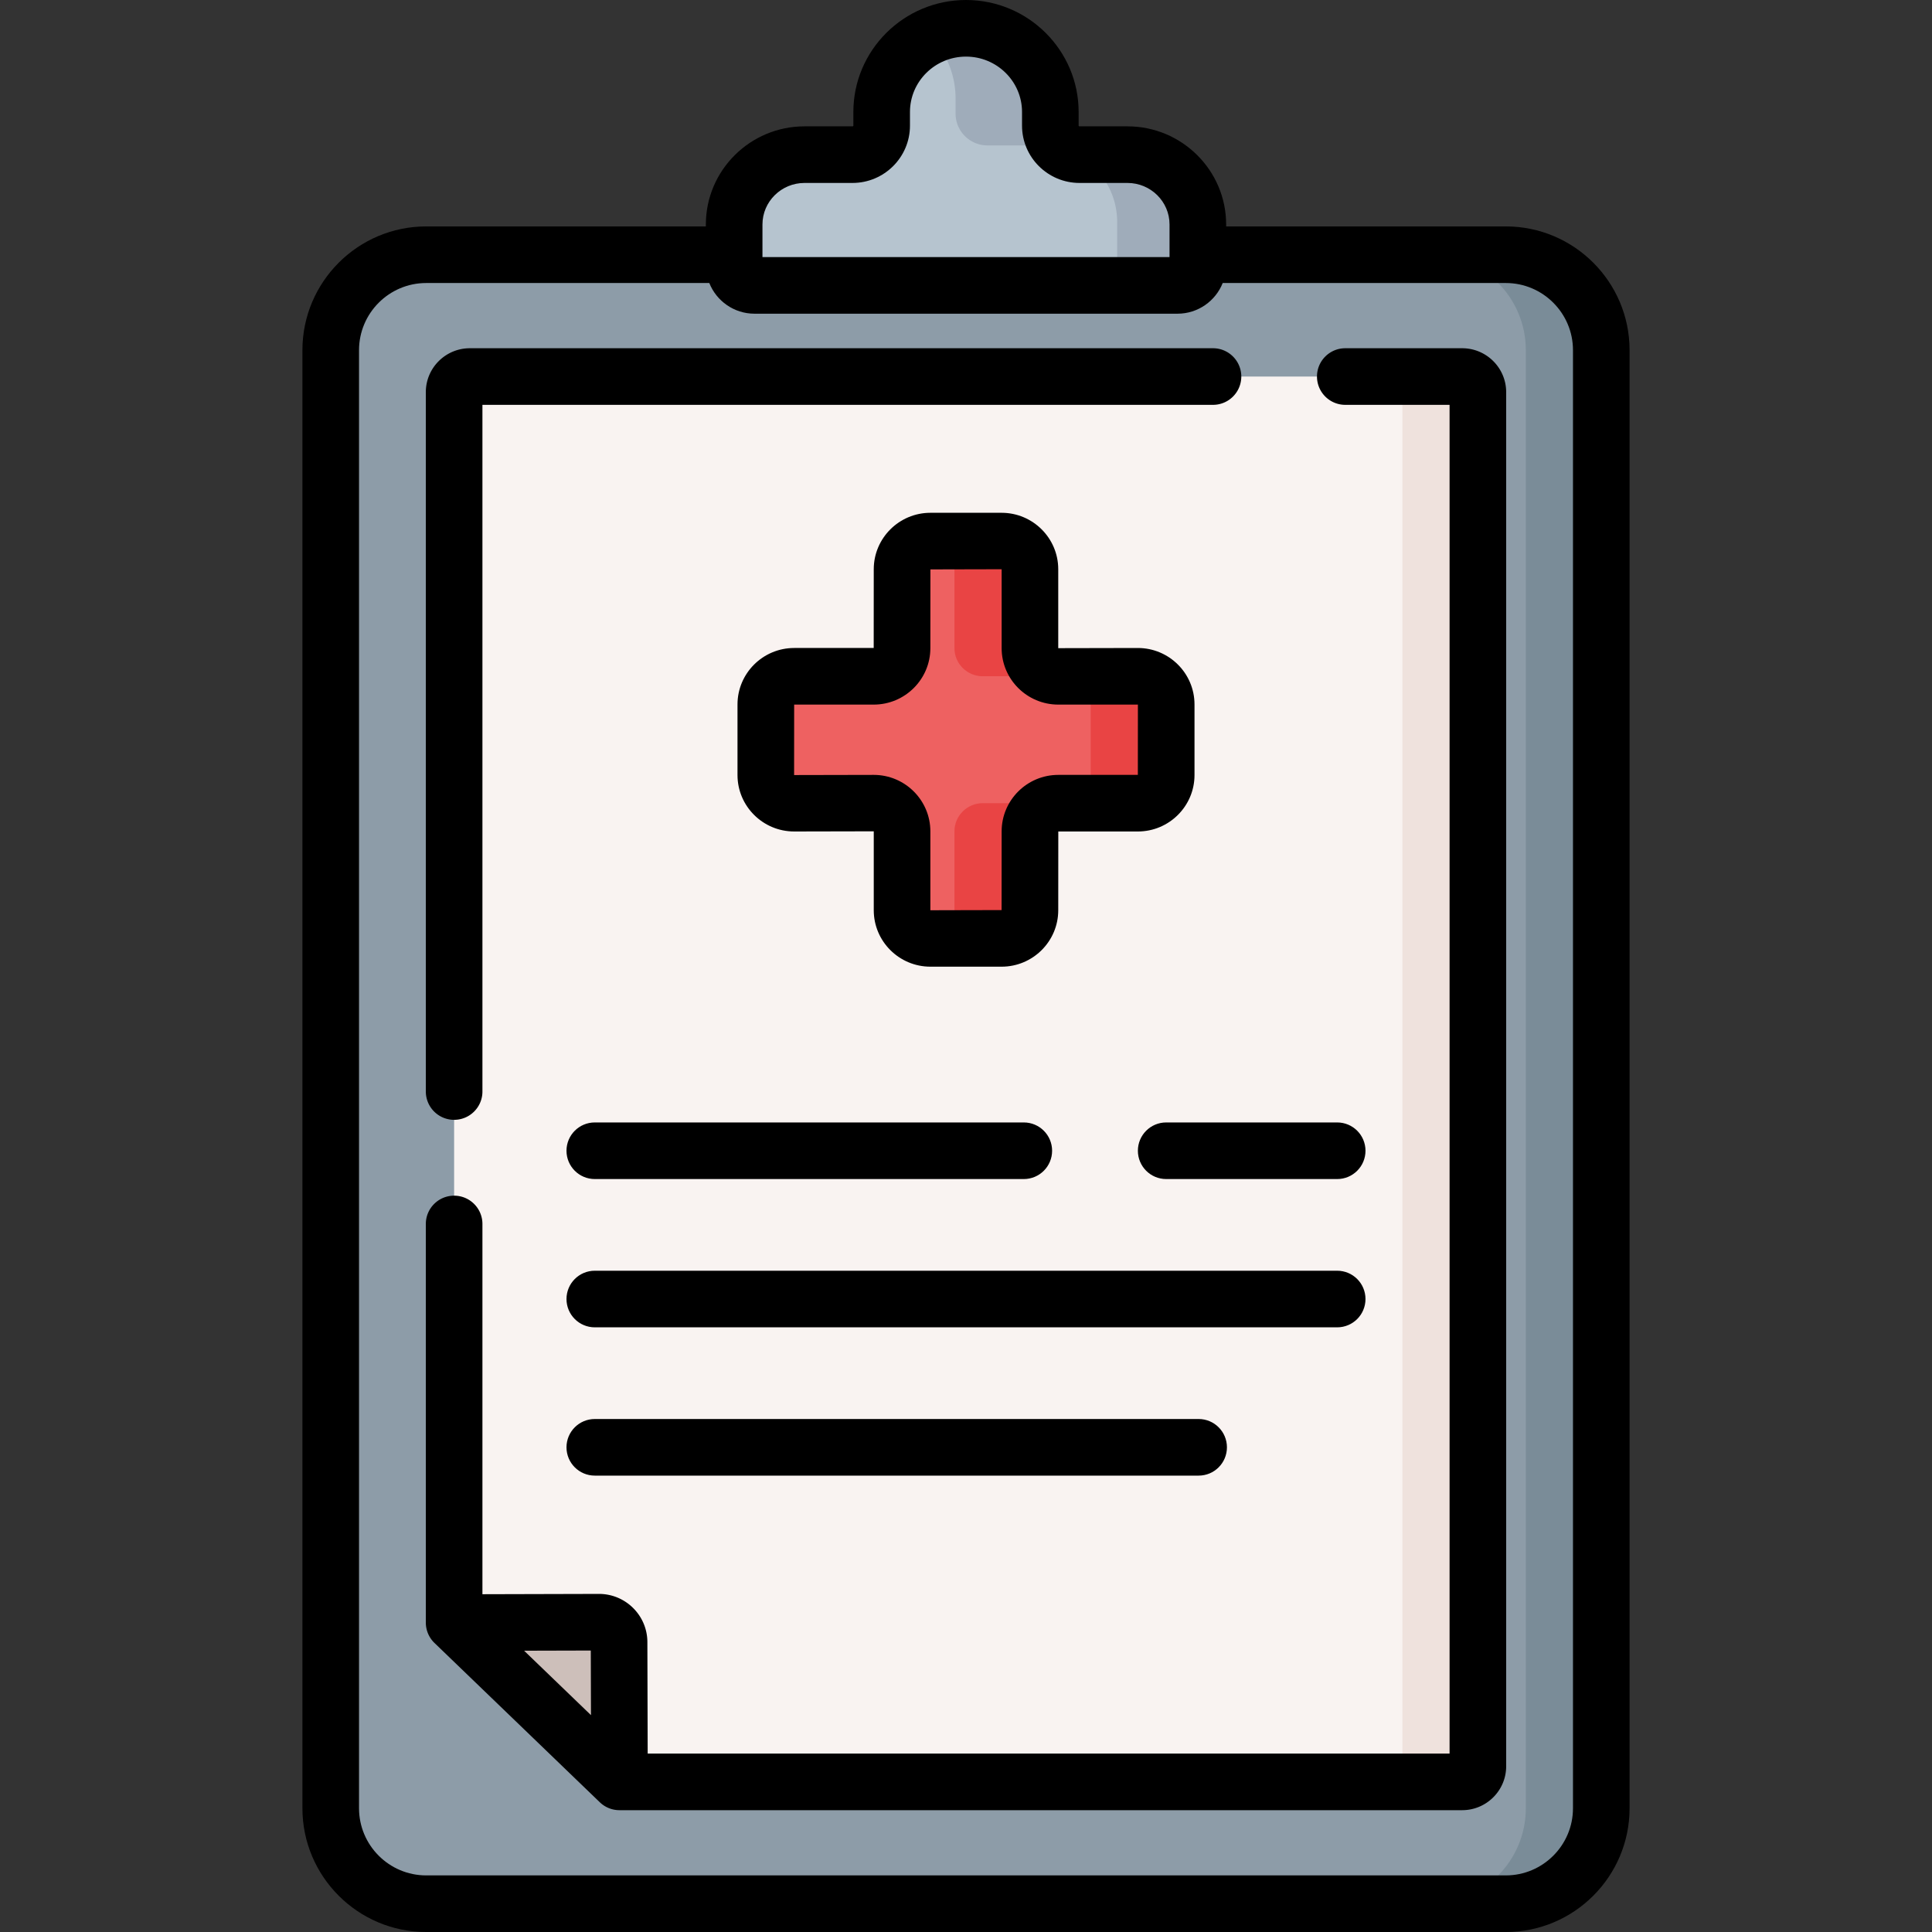 <svg xmlns="http://www.w3.org/2000/svg" width="512" height="512"><rect width="100%" height="100%" fill="#333333" stroke="none"/><path fill="#8d9ca8" d="M399.057 504.5H112.943c-13.972 0-25.298-11.326-25.298-25.298v-386.4c0-13.972 11.326-25.298 25.298-25.298h286.114c13.972 0 25.298 11.326 25.298 25.298v386.4c0 13.972-11.326 25.298-25.298 25.298"/><path fill="#7a8c98" d="M424.36 92.8v386.4c0 13.97-11.33 25.3-25.3 25.3h-20c13.97 0 25.3-11.33 25.3-25.3V92.8c0-13.97-11.33-25.3-25.3-25.3h20c13.97 0 25.3 11.33 25.3 25.3"/><path fill="#f9f3f1" d="M164.162 472.216h223.325c2.299 0 4.164-1.85 4.164-4.131V103.918c0-2.282-1.864-4.131-4.164-4.131H124.513c-2.299 0-4.164 1.85-4.164 4.131v326.086z"/><path fill="#efe2dd" d="M391.65 103.92v364.16c0 2.29-1.86 4.14-4.16 4.14h-20c2.3 0 4.16-1.85 4.16-4.14V103.92c0-2.28-1.86-4.13-4.16-4.13h20c2.3 0 4.16 1.85 4.16 4.13"/><path fill="#cdbfba" d="m164.162 472.216-.102-37.046c-.008-2.917-2.398-5.276-5.338-5.268l-38.373.102z"/><path fill="#b6c4cf" d="M278.349 33.304v-3.629C278.349 17.428 268.343 7.5 256 7.5s-22.349 9.928-22.349 22.175v3.628c0 4.242-3.465 7.68-7.74 7.68h-12.702c-10.299 0-18.649 8.284-18.649 18.504v10.801c0 2.951 2.411 5.344 5.386 5.344h112.109c2.974 0 5.386-2.393 5.386-5.344V59.487c0-10.219-8.349-18.504-18.649-18.504H286.09c-4.276.001-7.741-3.438-7.741-7.679"/><path fill="#9facba" d="M281.32 39.34c-1.8-.52-3.71-.8-5.69-.8h-13.91c-4.68 0-8.48-3.76-8.48-8.41v-3.97c0-6.42-2.52-12.27-6.63-16.61 2.85-1.32 6.04-2.05 9.39-2.05 12.34 0 22.35 9.93 22.35 22.18v3.62c0 2.46 1.16 4.64 2.97 6.04M317.44 59.49v10.8c0 2.95-2.41 5.34-5.39 5.34h-18.82a5.82 5.82 0 0 0 2.83-4.99V58.81c0-7.74-4.37-14.47-10.8-17.87.27.03.55.04.83.04h12.7c10.3 0 18.65 8.29 18.65 18.51"/><path fill="#ee6161" d="M301.54 179.225h-21.081c-4.15 0-7.514-3.338-7.514-7.455v-20.918c0-4.117-3.364-7.455-7.514-7.455h-18.862c-4.15 0-7.514 3.338-7.514 7.455v20.918c0 4.117-3.364 7.455-7.514 7.455H210.46c-4.15 0-7.514 3.338-7.514 7.455v18.715c0 4.117 3.364 7.455 7.514 7.455h21.081c4.15 0 7.514 3.338 7.514 7.455v20.918c0 4.117 3.364 7.455 7.514 7.455h18.862c4.15 0 7.514-3.338 7.514-7.455v-20.918c0-4.118 3.364-7.455 7.514-7.455h21.081c4.15 0 7.514-3.338 7.514-7.455V186.68c0-4.118-3.364-7.455-7.514-7.455"/><path fill="#e94444" d="M260.46 212.85h20c-4.15 0-7.52 3.34-7.52 7.46v20.91c0 4.12-3.36 7.46-7.51 7.46h-18.86q-.285 0-.57-.03c3.88-.28 6.94-3.5 6.94-7.43v-20.91c0-4.12 3.37-7.46 7.52-7.46M280.46 179.22h-20c-4.15 0-7.52-3.33-7.52-7.45v-20.92c0-3.93-3.06-7.14-6.94-7.42q.285-.03.57-.03h18.86c4.15 0 7.51 3.33 7.51 7.45v20.92c0 4.12 3.37 7.45 7.52 7.45M309.05 186.68v18.72c0 4.11-3.36 7.45-7.51 7.45h-20c4.15 0 7.51-3.34 7.51-7.45v-18.72c0-4.12-3.36-7.46-7.51-7.46h20c4.15 0 7.51 3.34 7.51 7.46"/><path d="M120.349 296.765c4.143 0 7.5-3.357 7.5-7.5V107.287h193.606c4.143 0 7.5-3.357 7.5-7.5s-3.357-7.5-7.5-7.5H124.513c-6.432 0-11.664 5.218-11.664 11.631v185.347a7.5 7.5 0 0 0 7.5 7.5M387.488 92.287h-30.973c-4.143 0-7.5 3.357-7.5 7.5s3.357 7.5 7.5 7.5h27.636v357.429H171.642l-.082-29.566c-.019-7.036-5.768-12.747-12.823-12.747h-.034l-30.854.082v-98.117c0-4.143-3.357-7.5-7.5-7.5s-7.5 3.357-7.5 7.5v105.637c0 2.037.829 3.987 2.296 5.401l43.813 42.212a7.5 7.5 0 0 0 5.204 2.099h223.325c6.431 0 11.663-5.218 11.663-11.631V103.918c.001-6.413-5.232-11.631-11.662-11.631M138.893 437.455l17.673-.047.048 17.12z"/><path d="M399.057 60.003H324.94v-.516c0-14.339-11.73-26.004-26.148-26.004H286.09c-.156 0-.24-.104-.24-.18v-3.628C285.849 13.313 272.459 0 256 0s-29.85 13.313-29.85 29.676v3.628c0 .075-.083.18-.24.18h-12.702c-14.418 0-26.148 11.665-26.148 26.004v.516h-74.117c-18.085 0-32.798 14.713-32.798 32.798v386.4c0 18.085 14.713 32.799 32.798 32.799h286.114c18.085 0 32.798-14.714 32.798-32.799v-386.4c0-18.086-14.713-32.799-32.798-32.799m-196.997-.516c0-6.067 5.001-11.004 11.148-11.004h12.702c8.403 0 15.24-6.81 15.24-15.18v-3.628C241.151 21.584 247.812 15 256 15s14.849 6.584 14.849 14.676v3.628c0 8.37 6.837 15.18 15.24 15.18h12.702c6.147 0 11.148 4.937 11.148 11.004v8.645H202.06zm214.795 419.714c0 9.814-7.984 17.799-17.798 17.799H112.943c-9.813 0-17.798-7.984-17.798-17.799v-386.4c0-9.813 7.984-17.798 17.798-17.798h75.029c1.891 4.754 6.54 8.129 11.974 8.129h112.108c5.435 0 10.083-3.375 11.975-8.129h75.028c9.813 0 17.798 7.984 17.798 17.798z"/><path d="m210.46 220.351 21.095-.045v20.918c0 8.246 6.735 14.955 15.014 14.955h18.862c8.278 0 15.014-6.709 15.014-14.955l.014-20.873h21.081c8.279 0 15.015-6.709 15.015-14.955V186.68c0-8.246-6.735-14.955-15.015-14.955l-21.095.045v-20.918c0-8.246-6.735-14.955-15.014-14.955h-18.862c-8.278 0-15.014 6.709-15.014 14.955l-.014 20.873H210.46c-8.278 0-15.014 6.709-15.014 14.955v18.716c.001 8.246 6.736 14.955 15.014 14.955m0-33.626h21.081c8.278 0 15.014-6.709 15.014-14.955l.014-20.873 18.876-.045v20.918c0 8.246 6.735 14.955 15.014 14.955h21.081l.015-.045-.015 18.671h-21.081c-8.278 0-15.014 6.709-15.014 14.955l-.014 20.873-18.876.045v-20.918c0-8.246-6.735-14.955-15.014-14.955l-21.095.045zM309.051 312.46h45.318c4.143 0 7.5-3.357 7.5-7.5s-3.357-7.5-7.5-7.5h-45.318c-4.143 0-7.5 3.357-7.5 7.5s3.357 7.5 7.5 7.5M157.626 312.46h113.693c4.143 0 7.5-3.357 7.5-7.5s-3.357-7.5-7.5-7.5H157.626c-4.143 0-7.5 3.357-7.5 7.5s3.357 7.5 7.5 7.5M354.369 336.756H157.626c-4.143 0-7.5 3.357-7.5 7.5s3.357 7.5 7.5 7.5h196.743c4.143 0 7.5-3.357 7.5-7.5s-3.357-7.5-7.5-7.5M317.652 376.053H157.626c-4.143 0-7.5 3.357-7.5 7.5s3.357 7.5 7.5 7.5h160.026c4.143 0 7.5-3.357 7.5-7.5s-3.357-7.5-7.5-7.5"/></svg>